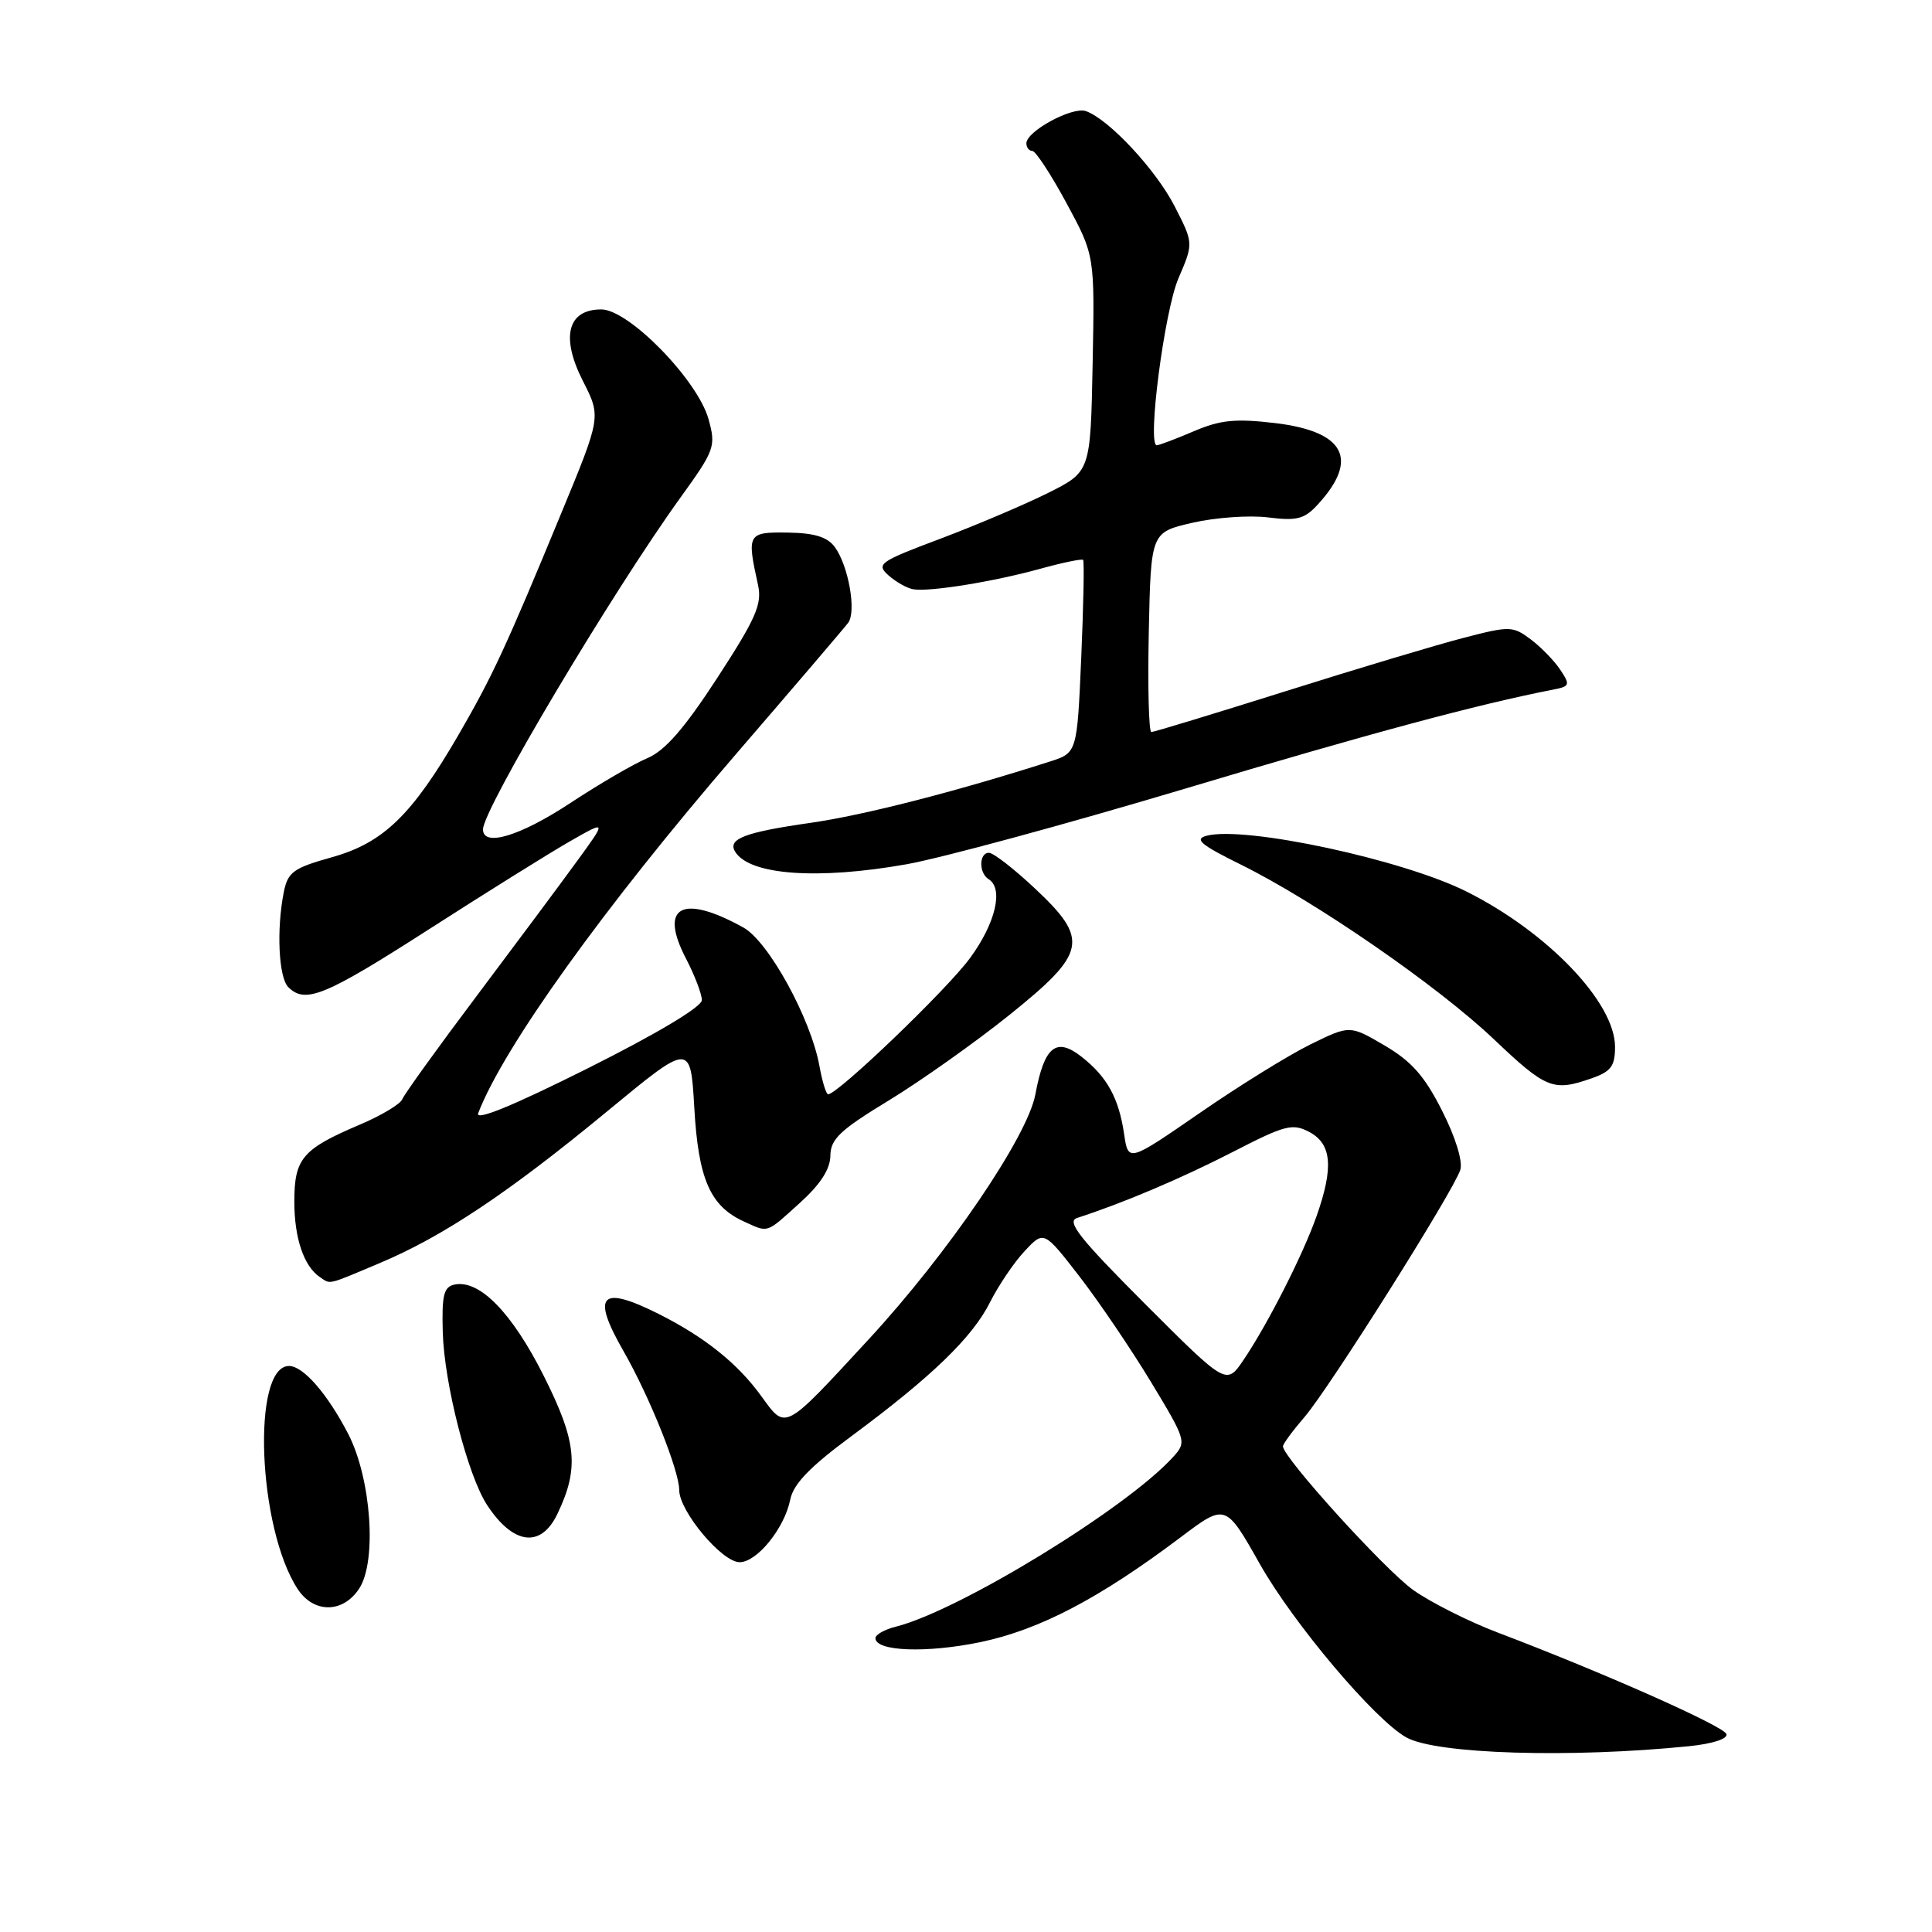 <?xml version="1.0" encoding="UTF-8" standalone="no"?>
<!DOCTYPE svg PUBLIC "-//W3C//DTD SVG 1.1//EN" "http://www.w3.org/Graphics/SVG/1.1/DTD/svg11.dtd" >
<svg xmlns="http://www.w3.org/2000/svg" xmlns:xlink="http://www.w3.org/1999/xlink" version="1.1" viewBox="0 0 256 256">
 <g >
 <path fill="currentColor"
d=" M 223.81 231.38 C 226.94 231.06 228.97 230.40 228.76 229.77 C 228.41 228.72 212.28 221.56 198.50 216.34 C 194.65 214.88 189.60 212.34 187.28 210.70 C 183.53 208.04 170.00 193.12 170.00 191.65 C 170.00 191.33 171.28 189.59 172.84 187.78 C 176.10 184.01 192.60 157.83 193.50 155.01 C 193.85 153.90 192.87 150.70 191.09 147.19 C 188.78 142.60 187.04 140.63 183.48 138.54 C 178.86 135.83 178.86 135.83 173.66 138.38 C 170.80 139.78 164.19 143.87 158.98 147.47 C 149.50 154.01 149.50 154.01 148.95 150.26 C 148.24 145.49 146.71 142.70 143.33 140.04 C 139.94 137.37 138.38 138.64 137.19 145.02 C 136.14 150.62 125.66 166.03 115.16 177.41 C 103.79 189.73 104.17 189.53 100.88 185.00 C 97.75 180.67 93.38 177.17 87.29 174.11 C 79.57 170.24 78.32 171.53 82.60 179.00 C 86.07 185.05 90.00 194.86 90.00 197.44 C 90.00 200.24 95.66 207.00 98.00 207.00 C 100.31 207.00 103.95 202.50 104.71 198.71 C 105.12 196.64 107.31 194.37 112.79 190.32 C 123.44 182.44 128.86 177.21 131.19 172.54 C 132.31 170.32 134.37 167.27 135.77 165.78 C 138.32 163.05 138.32 163.05 143.03 169.13 C 145.61 172.47 149.88 178.77 152.51 183.12 C 157.19 190.86 157.25 191.07 155.45 193.05 C 149.31 199.84 127.10 213.43 118.71 215.54 C 117.22 215.91 116.00 216.60 116.00 217.06 C 116.00 218.82 122.77 219.07 129.91 217.59 C 137.75 215.95 145.65 211.82 156.45 203.69 C 162.40 199.21 162.40 199.21 166.93 207.23 C 171.40 215.15 182.22 227.95 186.37 230.23 C 190.36 232.43 208.08 232.97 223.81 231.38 Z  M 47.59 210.50 C 49.97 206.88 49.19 195.91 46.14 190.00 C 43.39 184.69 40.18 181.00 38.30 181.00 C 33.32 181.00 34.15 202.47 39.44 210.55 C 41.57 213.80 45.44 213.78 47.59 210.50 Z  M 73.85 200.62 C 76.78 194.52 76.43 191.02 72.04 182.29 C 67.84 173.94 63.55 169.54 60.24 170.21 C 58.80 170.51 58.53 171.58 58.67 176.53 C 58.86 183.34 61.98 195.51 64.54 199.42 C 68.00 204.70 71.67 205.17 73.85 200.62 Z  M 50.28 167.38 C 58.69 163.85 67.37 158.06 80.50 147.22 C 91.50 138.14 91.50 138.14 92.00 146.82 C 92.54 156.25 94.10 159.81 98.56 161.85 C 101.89 163.36 101.43 163.51 106.00 159.38 C 108.71 156.93 110.01 154.92 110.03 153.13 C 110.05 150.93 111.32 149.73 117.78 145.81 C 122.02 143.22 129.21 138.13 133.75 134.49 C 144.04 126.22 144.38 124.50 137.04 117.64 C 134.32 115.09 131.62 113.00 131.04 113.00 C 129.71 113.00 129.68 115.68 131.00 116.50 C 133.01 117.74 131.92 122.35 128.51 126.98 C 125.46 131.14 111.01 145.00 109.73 145.00 C 109.47 145.00 108.95 143.31 108.58 141.25 C 107.43 134.94 101.83 124.74 98.50 122.90 C 90.37 118.40 87.28 120.08 90.90 127.02 C 92.05 129.24 93.00 131.72 93.00 132.52 C 93.00 133.41 87.03 136.98 77.86 141.57 C 67.99 146.51 62.95 148.58 63.36 147.51 C 66.72 138.76 80.05 120.18 97.50 99.95 C 105.20 91.02 111.90 83.18 112.39 82.52 C 113.50 81.03 112.43 74.97 110.62 72.49 C 109.64 71.15 107.92 70.62 104.38 70.57 C 99.06 70.49 98.94 70.71 100.44 77.50 C 101.00 80.05 100.19 81.91 95.06 89.80 C 90.66 96.56 88.12 99.47 85.76 100.47 C 83.96 101.22 79.37 103.90 75.55 106.42 C 68.91 110.79 64.00 112.27 64.00 109.90 C 64.00 107.23 81.04 78.59 90.18 65.91 C 94.71 59.63 94.88 59.15 93.89 55.56 C 92.45 50.36 83.32 41.00 79.67 41.00 C 75.21 41.00 74.27 44.64 77.23 50.47 C 79.65 55.22 79.65 55.22 74.43 67.86 C 67.05 85.74 65.26 89.60 60.75 97.38 C 54.58 108.01 50.80 111.67 44.01 113.58 C 38.86 115.02 38.14 115.54 37.60 118.23 C 36.62 123.17 36.92 129.52 38.20 130.80 C 40.45 133.05 43.04 131.99 56.77 123.18 C 64.32 118.33 72.73 113.08 75.45 111.52 C 80.41 108.68 80.41 108.68 76.47 114.09 C 74.31 117.06 68.31 125.12 63.14 132.00 C 57.97 138.87 53.55 145.02 53.30 145.66 C 53.06 146.29 50.53 147.81 47.68 149.02 C 40.06 152.26 39.00 153.50 39.00 159.22 C 39.00 164.08 40.27 167.81 42.40 169.23 C 43.85 170.20 43.23 170.35 50.28 167.38 Z  M 210.85 142.90 C 213.47 141.99 214.00 141.28 214.00 138.71 C 214.00 132.85 205.10 123.54 194.35 118.15 C 185.90 113.90 164.99 109.41 159.89 110.74 C 158.20 111.18 159.08 111.93 164.43 114.57 C 174.32 119.46 190.55 130.67 197.96 137.72 C 204.86 144.27 205.81 144.66 210.85 142.90 Z  M 120.12 114.52 C 124.73 113.70 141.32 109.20 157.00 104.51 C 181.46 97.18 195.87 93.31 205.84 91.37 C 208.01 90.95 208.08 90.75 206.74 88.74 C 205.95 87.55 204.18 85.73 202.82 84.71 C 200.45 82.94 200.04 82.93 193.93 84.52 C 190.41 85.43 179.80 88.61 170.35 91.59 C 160.91 94.56 152.90 97.00 152.56 97.00 C 152.22 97.00 152.07 91.05 152.22 83.77 C 152.50 70.54 152.50 70.54 158.00 69.27 C 161.03 68.57 165.53 68.25 168.02 68.56 C 171.87 69.04 172.85 68.79 174.65 66.81 C 180.13 60.83 178.18 57.16 168.95 56.06 C 163.69 55.44 161.70 55.64 158.17 57.15 C 155.78 58.17 153.58 59.00 153.28 59.00 C 151.98 59.00 154.29 41.20 156.15 36.88 C 158.15 32.23 158.15 32.23 155.66 27.36 C 153.17 22.49 146.91 15.78 143.88 14.72 C 142.08 14.10 136.00 17.39 136.00 18.99 C 136.00 19.54 136.36 20.00 136.79 20.00 C 137.22 20.00 139.26 23.11 141.32 26.92 C 145.06 33.84 145.06 33.84 144.78 48.17 C 144.50 62.50 144.50 62.50 138.89 65.31 C 135.80 66.85 129.38 69.58 124.61 71.38 C 116.52 74.42 116.06 74.74 117.72 76.23 C 118.70 77.10 120.17 77.94 121.00 78.08 C 123.15 78.45 131.61 77.09 137.86 75.36 C 140.80 74.55 143.35 74.02 143.52 74.19 C 143.68 74.36 143.57 80.18 143.27 87.13 C 142.72 99.75 142.72 99.75 139.11 100.91 C 126.65 104.90 114.42 108.03 107.41 109.03 C 98.67 110.28 96.36 111.16 97.42 112.87 C 99.33 115.95 108.32 116.61 120.12 114.52 Z  M 151.71 172.76 C 143.07 164.11 141.28 161.85 142.71 161.39 C 148.81 159.42 156.51 156.15 163.27 152.68 C 170.32 149.05 171.27 148.81 173.52 150.01 C 176.46 151.59 176.73 154.68 174.46 161.12 C 172.66 166.25 167.97 175.48 164.76 180.22 C 162.50 183.55 162.50 183.55 151.71 172.76 Z "/>
</g>
</svg>